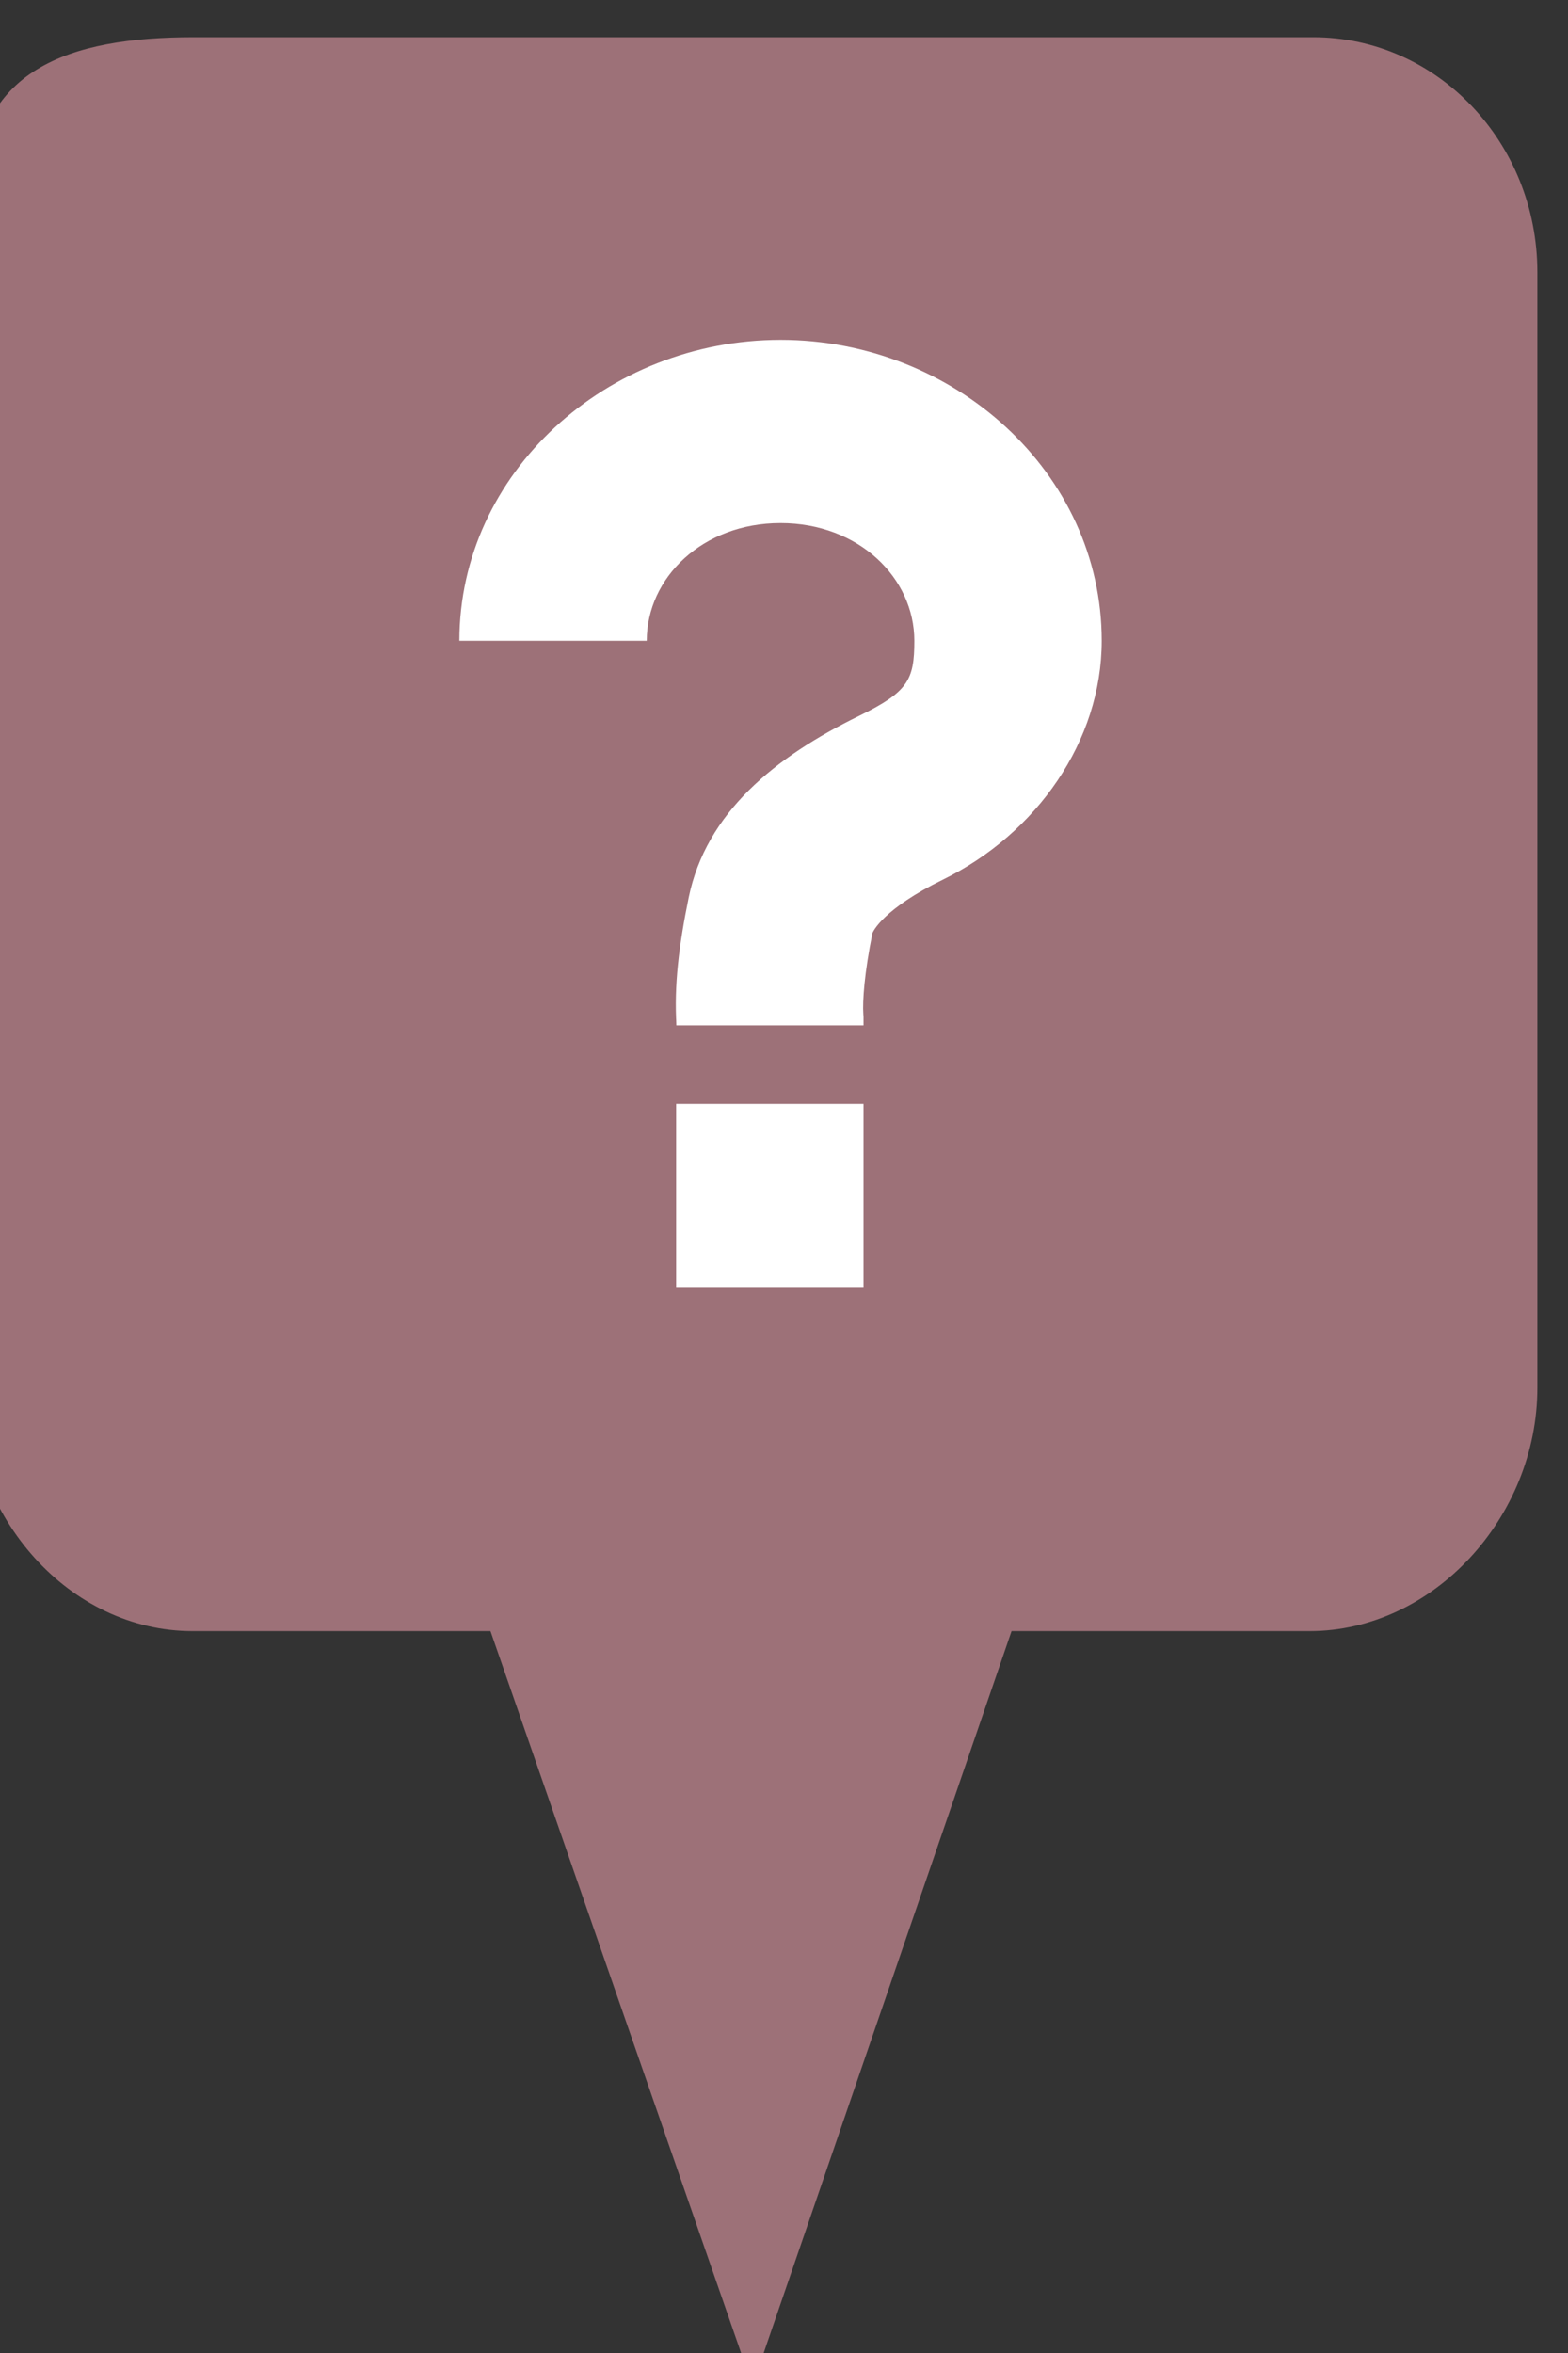<?xml version="1.0" encoding="utf-8"?> <!DOCTYPE svg PUBLIC "-//W3C//DTD SVG 1.1//EN" "http://www.w3.org/Graphics/SVG/1.1/DTD/svg11.dtd"><svg version="1.1" id="marker-circle-blue" xmlns="http://www.w3.org/2000/svg" xmlns:xlink="http://www.w3.org/1999/xlink" x="0px"  y="0px" width="24px" height="36px" viewBox="0 0 24 36" enable-background="new 0 0 24 36" xml:space="preserve"><rect x="0" y="0" width="24" height="36" fill="#333333" stroke="none"/><path fill="#9D7178" d="M20.103,0.57H2.959c-1.893,0-3.365,0.487-3.365,2.472l-0.063,18.189c0,1.979,1.526,3.724,3.418,3.724h4.558
		l4.01,11.545l3.966-11.545h4.56c1.894,0,3.488-1.744,3.488-3.724V4.166C23.531,2.18,21.996,0.57,20.103,0.57z"></path><path fill="#ffffff" transform="translate(4.5 4.5)" d="m7.447,0.7c-2.652,0,-4.916,2.03,-4.916,4.604h2.868c0,-0.964,0.854,-1.801,2.048,-1.801c1.194,0,2.048,0.837,2.048,1.801c0,0.6,-0.095,0.782,-0.846,1.149C7.365,7.08,6.308,7.931,6.041,9.233C5.891,9.965,5.815,10.585,5.854,11.188h2.863v-0.127l-0.003,-0.046C8.7,10.821,8.731,10.378,8.853,9.781C8.86,9.748,9.031,9.399,9.931,8.959C11.366,8.258,12.363,6.838,12.363,5.304c0,-2.573,-2.263,-4.604,-4.916,-4.604zM5.849,11.108v0.08h0.002zm0,1.281v2.802h2.868v-2.802z"></path> </svg>